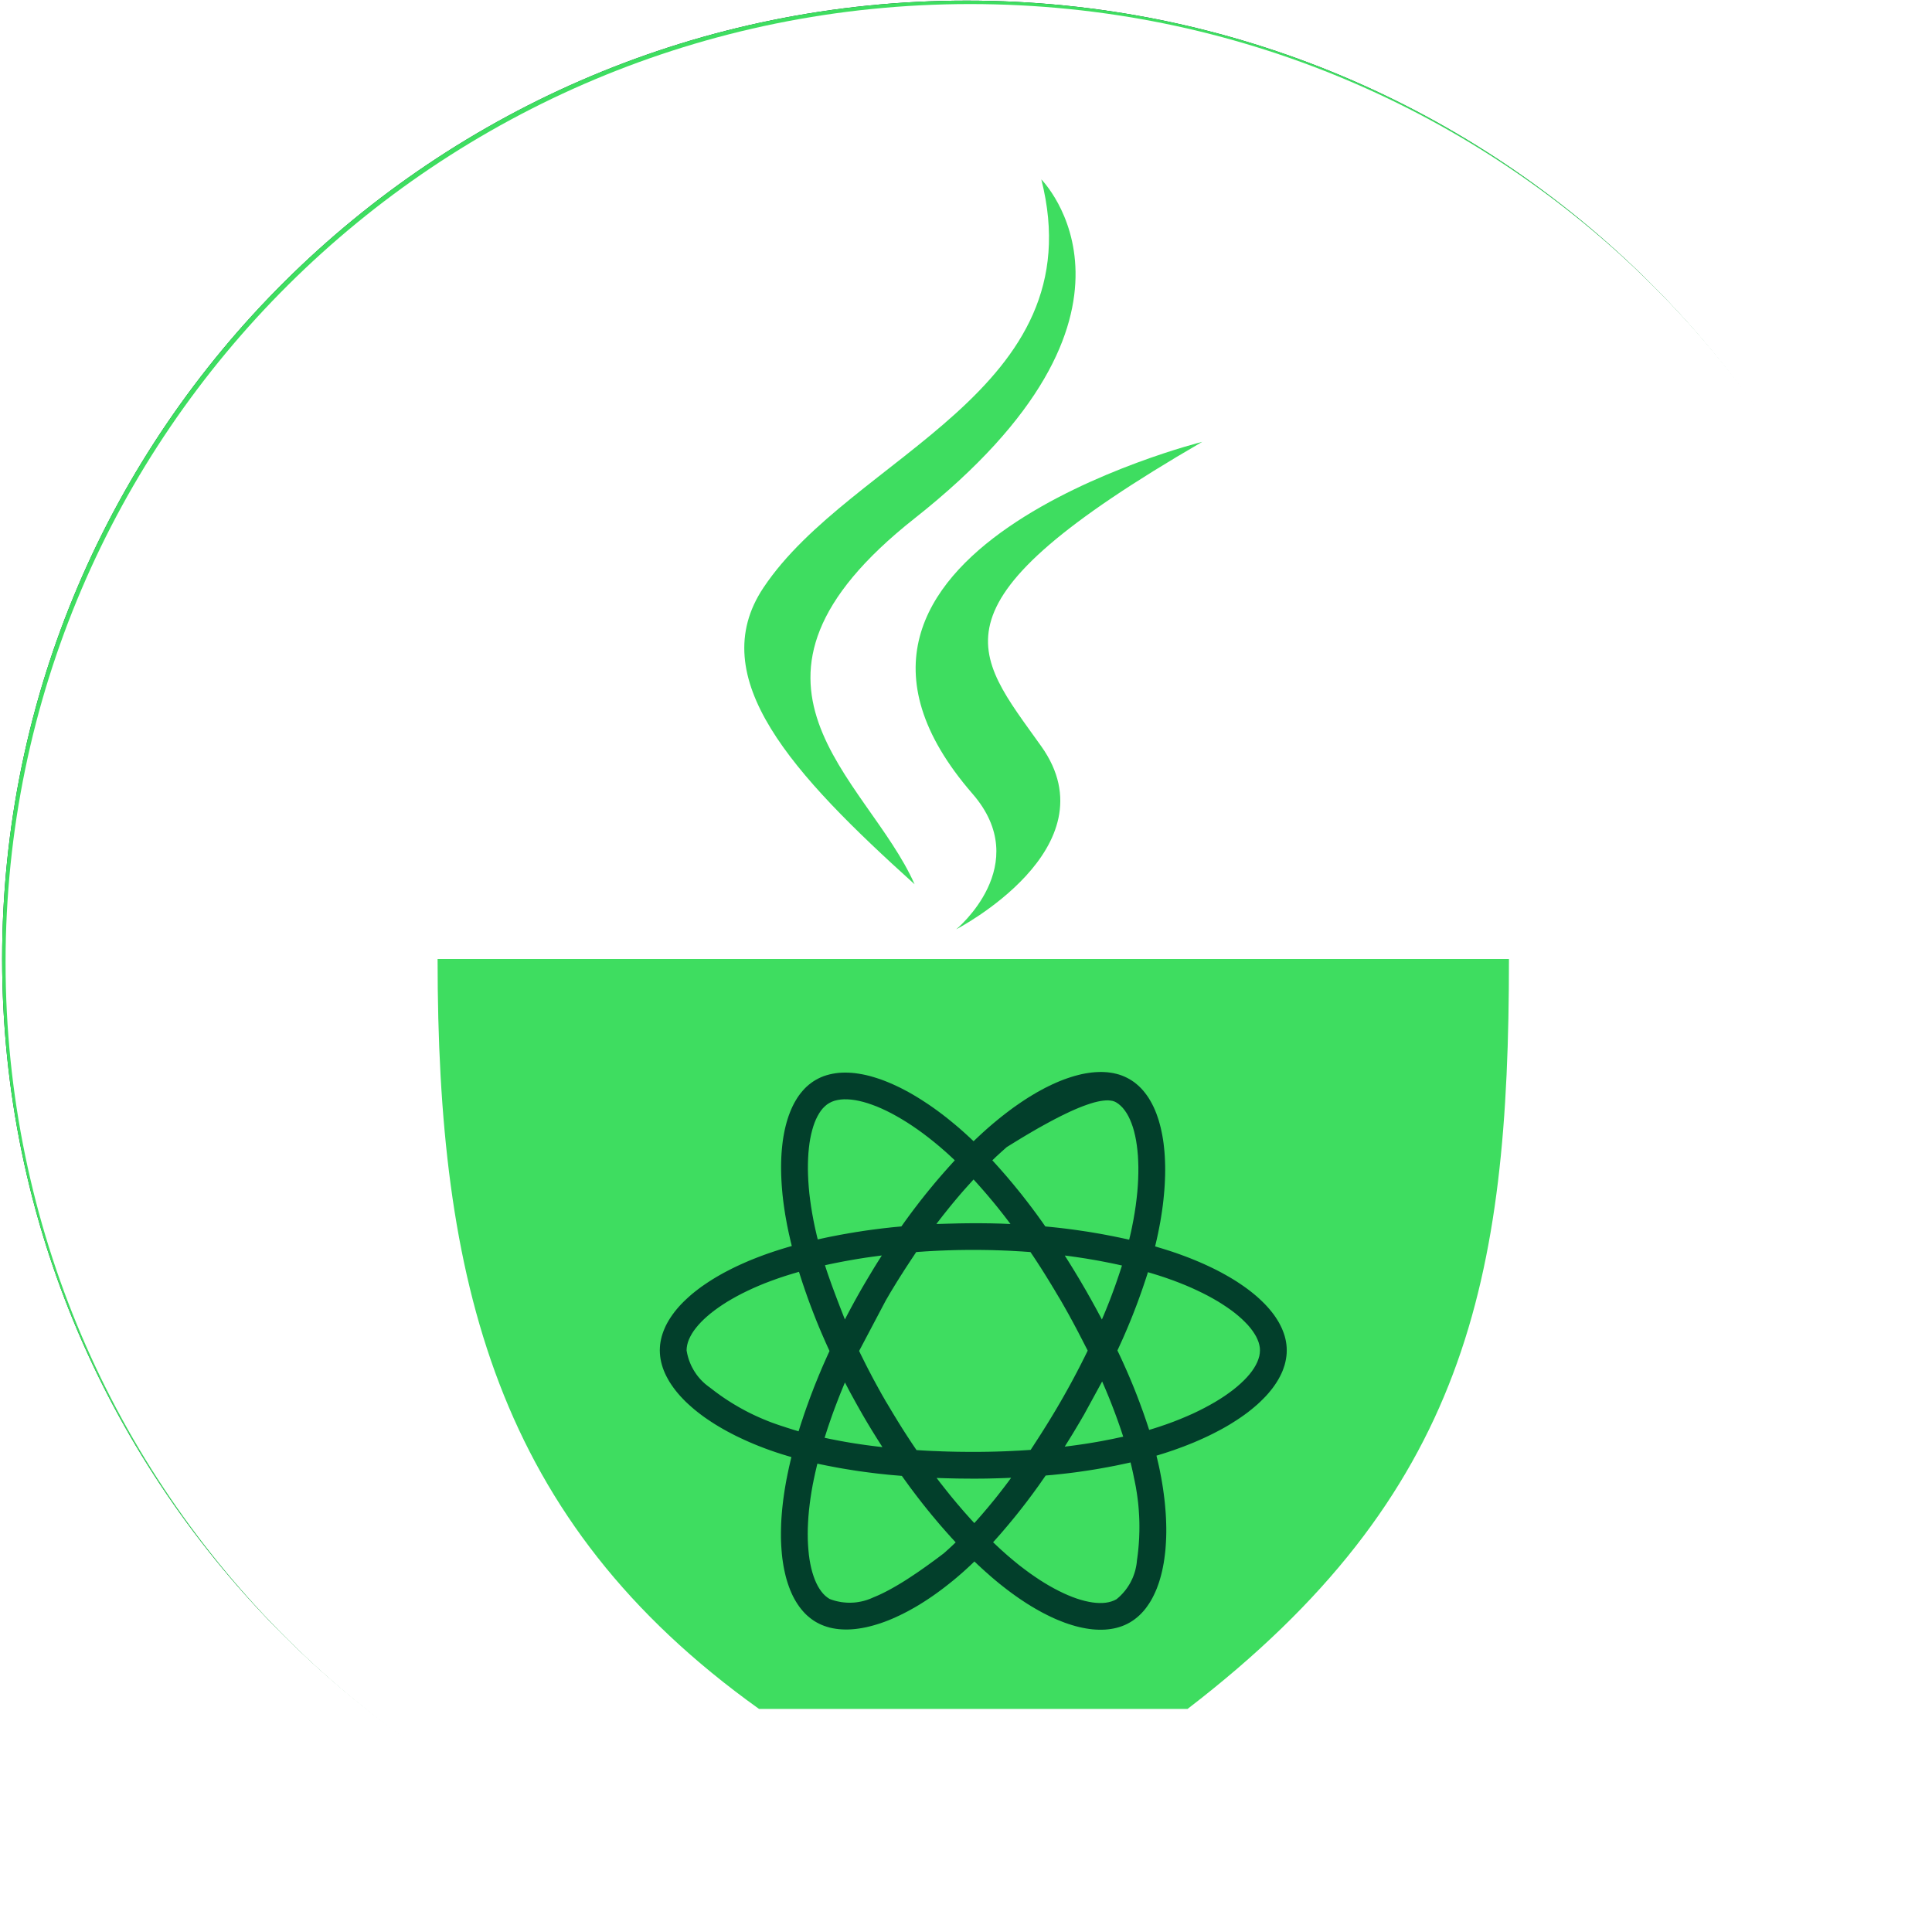 <?xml version="1.0" encoding="UTF-8" standalone="no"?>
<!DOCTYPE svg PUBLIC "-//W3C//DTD SVG 1.1//EN" "http://www.w3.org/Graphics/SVG/1.1/DTD/svg11.dtd">
<svg version="1.1" xmlns="http://www.w3.org/2000/svg" xmlns:xlink="http://www.w3.org/1999/xlink" preserveAspectRatio="xMidYMid meet" viewBox="0 0 562 558" width="562" height="558"><defs><path d="M561.79 278.97C561.79 432.84 436.06 557.76 281.2 557.76C126.34 557.76 0.62 432.84 0.62 278.97C0.62 125.1 126.34 0.18 281.2 0.18C436.06 0.18 561.79 125.1 561.79 278.97Z" id="a6L9otU7E"></path><radialGradient id="gradientaphEQxeN5" gradientUnits="userSpaceOnUse" cx="281.2" cy="0.18" r="557.58"><stop style="stop-color: #023F2B;stop-opacity: 1" offset="0%"></stop><stop style="stop-color: #023F2B;stop-opacity: 1" offset="100%"></stop></radialGradient><clipPath id="clipi2tzkt6clq"><use xlink:href="#a6L9otU7E" opacity="1"></use></clipPath><path d="M438.94 278.97C438.94 372.47 426.63 434.8 345.45 497.13C332.98 497.13 233.25 497.13 220.79 497.13C144.08 442.3 127.29 372.47 127.29 278.97C189.62 278.97 407.78 278.97 438.94 278.97Z" id="b1YkH9MFyo"></path><path d="M282.89 230.91C300.92 251.66 278.15 270.34 278.15 270.34C278.15 270.34 323.93 246.71 302.91 217.12C283.27 189.52 268.21 175.81 349.73 128.53C349.73 128.53 221.77 160.49 282.89 230.91" id="b285cg6qHC"></path><path d="M302.91 52.19C302.91 52.19 341.74 91.04 266.07 150.78C205.39 198.7 252.23 226.02 266.05 257.24C230.62 225.28 204.63 197.15 222.07 170.97C247.67 132.53 318.58 113.9 302.91 52.19" id="m1bk0dX87y"></path><path d="M322.14 311.93L323.01 312.04L323.86 312.18L324.69 312.37L325.5 312.59L326.29 312.86L327.06 313.17L327.8 313.52L328.53 313.91L329.26 314.36L329.97 314.85L330.64 315.39L331.3 315.97L331.92 316.58L332.52 317.24L333.09 317.94L333.64 318.68L334.16 319.45L334.65 320.27L335.12 321.12L335.56 322L335.97 322.92L336.36 323.88L336.71 324.87L337.05 325.89L337.35 326.95L337.63 328.03L337.88 329.15L338.11 330.3L338.31 331.48L338.48 332.68L338.62 333.92L338.74 335.18L338.83 336.47L338.89 337.79L338.93 339.13L338.94 340.5L338.92 341.89L338.87 343.3L338.8 344.74L338.7 346.2L338.57 347.68L338.42 349.18L338.24 350.7L338.03 352.24L337.79 353.8L337.53 355.38L337.23 356.97L336.91 358.58L336.91 358.61L336.9 358.65L336.89 358.69L336.88 358.73L336.87 358.78L336.86 358.84L336.84 358.9L336.83 358.96L336.8 359.09L336.79 359.17L336.77 359.24L336.75 359.32L336.73 359.41L336.72 359.5L336.7 359.59L336.68 359.68L336.65 359.78L336.63 359.88L336.61 359.98L336.59 360.09L336.56 360.2L336.54 360.31L336.51 360.43L336.49 360.55L336.46 360.67L336.43 360.79L336.4 360.91L336.37 361.04L336.34 361.17L336.31 361.31L336.28 361.44L336.25 361.58L336.22 361.71L336.18 361.86L336.15 362L336.11 362.14L336.08 362.29L336.04 362.43L336.01 362.58L336.05 362.6L336.11 362.61L336.17 362.63L336.23 362.65L336.31 362.67L336.39 362.7L336.47 362.72L336.56 362.75L336.76 362.81L336.87 362.84L336.98 362.88L337.1 362.91L337.23 362.95L337.35 362.99L337.49 363.03L337.63 363.07L337.77 363.11L337.92 363.16L338.07 363.2L338.23 363.25L338.39 363.3L338.55 363.35L338.72 363.4L338.89 363.46L339.07 363.51L339.25 363.57L339.44 363.63L339.62 363.69L339.81 363.75L340.01 363.81L340.21 363.87L340.4 363.94L340.61 364.01L340.81 364.07L341.02 364.14L341.23 364.21L341.44 364.29L341.66 364.36L341.88 364.43L343.34 364.95L344.78 365.48L346.19 366.02L347.57 366.58L348.93 367.15L350.25 367.73L351.55 368.33L352.81 368.93L354.05 369.55L355.25 370.18L356.43 370.83L357.57 371.48L358.68 372.14L359.75 372.81L360.79 373.5L361.8 374.19L362.77 374.89L363.71 375.6L364.61 376.32L365.48 377.05L366.3 377.78L367.09 378.53L367.85 379.28L368.56 380.03L369.24 380.8L369.87 381.57L370.47 382.34L371.02 383.12L371.53 383.91L372.01 384.7L372.43 385.5L372.82 386.3L373.16 387.1L373.46 387.91L373.72 388.72L373.93 389.54L374.09 390.35L374.21 391.17L374.28 391.99L374.3 392.82L374.28 393.68L374.2 394.53L374.07 395.39L373.9 396.24L373.68 397.09L373.4 397.94L373.09 398.79L372.72 399.63L372.31 400.46L371.85 401.3L371.35 402.12L370.8 402.95L370.21 403.77L369.57 404.58L368.9 405.38L368.18 406.18L367.41 406.97L366.61 407.76L365.77 408.54L364.89 409.3L363.97 410.06L363.01 410.82L362.01 411.56L360.97 412.29L359.9 413.01L358.79 413.72L357.65 414.43L356.47 415.12L355.25 415.8L354 416.46L352.72 417.12L351.41 417.76L350.06 418.39L348.69 419L347.28 419.61L345.84 420.19L344.37 420.77L342.87 421.32L341.35 421.87L339.79 422.39L339.77 422.4L339.73 422.41L339.7 422.42L339.66 422.44L339.62 422.45L339.58 422.46L339.53 422.48L339.48 422.5L339.42 422.51L339.3 422.55L339.24 422.57L339.17 422.6L339.1 422.62L339.03 422.64L338.95 422.67L338.87 422.69L338.79 422.72L338.71 422.74L338.62 422.77L338.53 422.8L338.44 422.83L338.34 422.86L338.25 422.89L338.15 422.92L338.04 422.95L337.94 422.99L337.83 423.02L337.72 423.05L337.61 423.09L337.5 423.12L337.39 423.16L337.27 423.19L337.15 423.23L337.03 423.27L336.91 423.3L336.78 423.34L336.66 423.38L336.53 423.42L336.4 423.45L336.41 423.49L336.42 423.54L336.43 423.59L336.45 423.64L336.46 423.71L336.48 423.77L336.49 423.84L336.51 423.92L336.55 424.09L336.57 424.18L336.6 424.27L336.62 424.37L336.65 424.47L336.67 424.58L336.7 424.69L336.72 424.81L336.75 424.93L336.78 425.05L336.81 425.18L336.84 425.31L336.87 425.44L336.91 425.58L336.94 425.72L336.97 425.87L337 426.01L337.04 426.16L337.07 426.31L337.11 426.47L337.14 426.63L337.18 426.79L337.21 426.95L337.25 427.12L337.28 427.28L337.32 427.45L337.35 427.62L337.39 427.8L337.42 427.97L337.46 428.15L337.49 428.33L337.79 429.89L338.06 431.43L338.3 432.95L338.51 434.46L338.7 435.96L338.86 437.43L338.99 438.89L339.1 440.33L339.18 441.75L339.23 443.15L339.26 444.52L339.26 445.88L339.23 447.21L339.17 448.52L339.09 449.81L338.99 451.07L338.85 452.3L338.69 453.51L338.51 454.69L338.29 455.85L338.06 456.97L337.79 458.07L337.5 459.13L337.19 460.17L336.84 461.17L336.48 462.15L336.08 463.08L335.66 463.99L335.22 464.86L334.75 465.7L334.25 466.5L333.73 467.26L333.19 467.99L332.62 468.68L332.02 469.33L331.4 469.94L330.75 470.51L330.08 471.04L329.38 471.53L328.66 471.98L327.94 472.37L327.2 472.72L326.43 473.03L325.65 473.3L324.85 473.53L324.02 473.72L323.18 473.87L322.32 473.98L321.45 474.06L320.55 474.09L319.64 474.09L318.71 474.05L317.77 473.98L316.81 473.86L315.84 473.71L314.86 473.52L313.86 473.3L312.84 473.04L311.82 472.74L310.78 472.41L309.74 472.05L308.68 471.64L307.61 471.21L306.53 470.74L305.44 470.23L304.35 469.69L303.24 469.12L302.13 468.51L301.01 467.87L299.88 467.2L298.75 466.5L297.62 465.76L296.47 464.99L295.33 464.19L294.18 463.36L293.02 462.49L291.87 461.6L290.71 460.68L289.55 459.72L288.38 458.73L288.34 458.7L288.3 458.66L288.25 458.61L288.19 458.56L288.13 458.51L288.06 458.45L287.99 458.38L287.91 458.32L287.83 458.24L287.74 458.17L287.65 458.09L287.56 458L287.45 457.91L287.35 457.82L287.24 457.72L287.13 457.62L287.01 457.52L286.89 457.41L286.76 457.3L286.63 457.19L286.5 457.07L286.37 456.95L286.23 456.82L286.08 456.69L285.94 456.56L285.79 456.42L285.64 456.29L285.48 456.15L285.33 456L285.17 455.85L285.01 455.7L284.84 455.55L284.67 455.4L284.51 455.24L284.33 455.08L284.16 454.91L283.99 454.75L283.81 454.58L283.63 454.41L283.45 454.24L283.42 454.27L283.39 454.3L283.35 454.33L283.31 454.38L283.26 454.42L283.21 454.47L283.15 454.52L283.09 454.58L282.97 454.7L282.9 454.77L282.82 454.84L282.75 454.91L282.67 454.98L282.58 455.06L282.5 455.15L282.41 455.23L282.31 455.32L282.22 455.41L282.12 455.5L282.02 455.6L281.91 455.69L281.81 455.79L281.7 455.89L281.59 456L281.47 456.1L281.35 456.21L281.24 456.32L281.11 456.43L280.99 456.55L280.86 456.66L280.74 456.78L280.61 456.89L280.47 457.01L280.34 457.13L280.21 457.25L280.07 457.37L279.93 457.5L279.79 457.62L279.65 457.74L278.45 458.78L277.25 459.78L276.04 460.75L274.84 461.69L273.64 462.6L272.44 463.48L271.25 464.32L270.05 465.13L268.86 465.91L267.68 466.65L266.5 467.36L265.32 468.03L264.15 468.68L262.99 469.28L261.84 469.85L260.69 470.39L259.56 470.89L258.43 471.36L257.31 471.79L256.21 472.18L255.11 472.53L254.03 472.85L252.96 473.13L251.91 473.38L250.87 473.58L249.84 473.75L248.83 473.88L247.84 473.97L246.86 474.02L245.9 474.03L244.96 474L244.04 473.93L243.14 473.82L242.25 473.67L241.39 473.48L240.55 473.24L239.74 472.97L238.94 472.65L238.17 472.29L237.42 471.89L236.72 471.46L236.05 470.99L235.4 470.48L234.77 469.94L234.17 469.36L233.6 468.74L233.05 468.09L232.52 467.4L232.02 466.68L231.54 465.92L231.08 465.13L230.65 464.31L230.25 463.45L229.87 462.57L229.52 461.65L229.19 460.7L228.88 459.72L228.6 458.72L228.35 457.68L228.12 456.62L227.91 455.53L227.73 454.41L227.57 453.27L227.44 452.1L227.34 450.9L227.26 449.68L227.2 448.44L227.17 447.17L227.17 445.88L227.19 444.57L227.23 443.24L227.3 441.89L227.4 440.51L227.52 439.12L227.67 437.71L227.84 436.28L228.04 434.83L228.26 433.36L228.51 431.88L228.78 430.38L228.79 430.33L228.8 430.27L228.82 430.2L228.83 430.13L228.85 430.05L228.87 429.96L228.89 429.87L228.91 429.76L228.93 429.66L228.95 429.54L228.97 429.42L229 429.3L229.03 429.17L229.05 429.03L229.08 428.89L229.11 428.74L229.14 428.59L229.18 428.43L229.21 428.26L229.25 428.09L229.28 427.92L229.32 427.74L229.36 427.56L229.4 427.37L229.44 427.18L229.48 426.98L229.53 426.78L229.57 426.58L229.62 426.37L229.67 426.16L229.72 425.95L229.77 425.73L229.82 425.51L229.87 425.28L229.92 425.05L229.98 424.82L230.04 424.59L230.09 424.35L230.15 424.11L230.21 423.87L230.17 423.86L230.13 423.84L230.08 423.83L230.02 423.81L229.96 423.79L229.89 423.77L229.82 423.75L229.74 423.73L229.66 423.71L229.58 423.68L229.49 423.65L229.39 423.63L229.29 423.6L229.19 423.57L229.08 423.53L228.97 423.5L228.85 423.47L228.73 423.43L228.61 423.39L228.48 423.35L228.35 423.31L228.21 423.27L228.07 423.23L227.93 423.19L227.79 423.14L227.64 423.1L227.49 423.05L227.33 423L227.17 422.95L227.01 422.9L226.85 422.85L226.69 422.79L226.52 422.74L226.35 422.68L226.17 422.63L226 422.57L225.82 422.51L225.64 422.45L225.46 422.39L225.28 422.33L223.79 421.81L222.32 421.27L220.87 420.71L219.46 420.14L218.07 419.55L216.72 418.95L215.39 418.33L214.09 417.71L212.82 417.06L211.59 416.41L210.38 415.74L209.21 415.06L208.07 414.37L206.96 413.66L205.89 412.95L204.85 412.23L203.85 411.49L202.89 410.75L201.96 410L201.07 409.23L200.21 408.46L199.39 407.69L198.62 406.9L197.88 406.11L197.18 405.31L196.52 404.5L195.91 403.69L195.34 402.88L194.8 402.06L194.32 401.23L193.87 400.4L193.47 399.57L193.11 398.73L192.8 397.89L192.54 397.05L192.32 396.2L192.15 395.36L192.03 394.51L191.96 393.66L191.93 392.82L191.96 392L192.02 391.18L192.14 390.36L192.3 389.55L192.5 388.74L192.75 387.93L193.04 387.13L193.37 386.33L193.74 385.53L194.16 384.74L194.62 383.95L195.12 383.17L195.66 382.39L196.23 381.62L196.85 380.85L197.51 380.09L198.2 379.34L198.94 378.59L199.71 377.86L200.51 377.13L201.35 376.4L202.23 375.69L203.15 374.98L204.09 374.28L205.08 373.6L206.09 372.92L207.14 372.25L208.22 371.59L209.34 370.94L210.48 370.3L211.66 369.68L212.87 369.06L214.1 368.46L215.37 367.87L216.67 367.29L217.99 366.72L219.35 366.17L220.73 365.63L222.14 365.1L223.57 364.59L223.73 364.54L223.9 364.48L224.06 364.42L224.22 364.37L224.39 364.31L224.55 364.26L224.71 364.2L224.88 364.15L225.04 364.09L225.21 364.04L225.37 363.98L225.54 363.93L225.71 363.87L225.87 363.82L226.04 363.77L226.21 363.71L226.37 363.66L226.54 363.6L226.71 363.55L226.88 363.5L227.05 363.44L227.22 363.39L227.39 363.34L227.56 363.29L227.73 363.23L227.9 363.18L228.07 363.13L228.24 363.08L228.41 363.03L228.58 362.98L228.76 362.92L228.93 362.87L229.1 362.82L229.28 362.77L229.45 362.72L229.62 362.67L229.8 362.62L229.97 362.57L230.15 362.52L230.32 362.47L230.31 362.42L230.3 362.37L230.28 362.3L230.27 362.24L230.25 362.16L230.23 362.08L230.21 361.99L230.19 361.9L230.16 361.8L230.14 361.7L230.11 361.59L230.08 361.47L230.05 361.35L230.02 361.23L229.99 361.09L229.96 360.96L229.93 360.82L229.89 360.67L229.86 360.52L229.82 360.36L229.78 360.2L229.75 360.04L229.71 359.87L229.67 359.69L229.63 359.52L229.59 359.33L229.54 359.15L229.5 358.96L229.46 358.77L229.42 358.57L229.37 358.37L229.33 358.17L229.29 357.96L229.24 357.75L229.2 357.54L229.15 357.32L229.11 357.1L229.06 356.88L229.02 356.66L228.97 356.43L228.69 354.9L228.42 353.39L228.19 351.9L227.98 350.43L227.79 348.97L227.63 347.53L227.5 346.11L227.39 344.71L227.31 343.33L227.25 341.97L227.22 340.63L227.21 339.32L227.23 338.03L227.27 336.76L227.34 335.52L227.44 334.3L227.56 333.11L227.7 331.94L227.87 330.8L228.07 329.68L228.29 328.6L228.54 327.54L228.81 326.52L229.11 325.52L229.43 324.55L229.78 323.62L230.15 322.71L230.55 321.84L230.97 321L231.42 320.2L231.89 319.43L232.39 318.69L232.92 317.99L233.47 317.33L234.04 316.7L234.64 316.11L235.27 315.56L235.92 315.05L236.59 314.58L237.29 314.15L238.05 313.74L238.83 313.37L239.63 313.05L240.46 312.78L241.31 312.55L242.18 312.36L243.07 312.21L243.98 312.1L244.91 312.04L245.86 312.02L246.83 312.04L247.81 312.1L248.82 312.2L249.84 312.35L250.88 312.53L251.93 312.75L252.99 313.01L254.08 313.32L255.17 313.66L256.28 314.03L257.4 314.45L258.53 314.91L259.67 315.4L260.82 315.93L261.99 316.49L263.16 317.1L264.34 317.73L265.53 318.41L266.72 319.12L267.93 319.87L269.13 320.65L270.35 321.46L271.57 322.31L272.79 323.19L274.02 324.11L275.25 325.06L276.48 326.05L277.71 327.06L278.95 328.11L280.18 329.19L280.2 329.21L280.23 329.24L280.26 329.27L280.3 329.3L280.34 329.33L280.38 329.37L280.42 329.41L280.47 329.45L280.57 329.55L280.63 329.6L280.69 329.65L280.75 329.7L280.81 329.76L280.88 329.82L280.95 329.89L281.02 329.95L281.09 330.02L281.17 330.09L281.25 330.16L281.33 330.23L281.41 330.31L281.5 330.39L281.58 330.47L281.67 330.55L281.76 330.63L281.86 330.72L281.95 330.81L282.05 330.89L282.15 330.99L282.25 331.08L282.35 331.17L282.45 331.27L282.55 331.37L282.66 331.47L282.76 331.57L282.87 331.67L282.98 331.77L283.09 331.88L283.2 331.98L283.24 331.95L283.28 331.91L283.33 331.87L283.38 331.82L283.43 331.77L283.49 331.71L283.56 331.65L283.63 331.58L283.7 331.51L283.78 331.44L283.86 331.36L283.94 331.28L284.03 331.2L284.13 331.11L284.23 331.02L284.33 330.92L284.43 330.82L284.54 330.72L284.66 330.61L284.77 330.5L284.89 330.39L285.02 330.28L285.14 330.16L285.27 330.04L285.41 329.92L285.54 329.79L285.68 329.66L285.82 329.53L285.97 329.4L286.12 329.26L286.27 329.13L286.42 328.99L286.58 328.85L286.74 328.7L286.9 328.56L287.06 328.41L287.23 328.27L287.4 328.12L287.57 327.97L287.74 327.82L288.92 326.81L290.1 325.83L291.27 324.88L292.45 323.96L293.62 323.07L294.78 322.21L295.95 321.39L297.11 320.59L298.26 319.83L299.41 319.1L300.55 318.41L301.68 317.74L302.81 317.12L303.93 316.52L305.05 315.96L306.15 315.43L307.24 314.94L308.33 314.48L309.4 314.06L310.46 313.68L311.51 313.33L312.55 313.01L313.58 312.74L314.59 312.49L315.59 312.29L316.57 312.13L317.54 312L318.49 311.91L319.43 311.86L320.35 311.84L321.26 311.87L322.14 311.93ZM326.99 425.84L326.04 426.04L325.1 426.24L324.16 426.43L323.21 426.61L322.27 426.79L321.32 426.96L320.38 427.13L319.43 427.3L318.48 427.46L317.53 427.61L316.58 427.76L315.63 427.9L314.68 428.04L313.73 428.18L312.77 428.31L311.82 428.43L310.86 428.55L309.91 428.66L308.95 428.77L308 428.87L307.04 428.97L306.08 429.07L305.12 429.15L304.17 429.24L303.63 430.02L303.08 430.8L302.54 431.58L301.99 432.36L301.43 433.13L300.87 433.9L300.31 434.67L299.74 435.43L299.17 436.19L298.6 436.95L298.02 437.7L297.44 438.45L296.85 439.2L296.26 439.95L295.67 440.69L295.07 441.43L294.47 442.16L293.86 442.9L293.25 443.63L292.64 444.35L292.02 445.08L291.4 445.8L290.78 446.52L290.15 447.23L289.52 447.94L288.88 448.65L288.94 448.7L289.01 448.77L289.09 448.85L289.19 448.94L289.29 449.03L289.41 449.14L289.53 449.26L289.67 449.39L289.82 449.53L289.97 449.68L290.14 449.83L290.31 449.99L290.49 450.16L290.68 450.34L290.88 450.52L291.08 450.71L291.29 450.9L291.51 451.1L291.74 451.3L291.97 451.51L292.21 451.72L292.45 451.94L292.7 452.16L292.95 452.38L293.2 452.6L293.47 452.83L294.99 454.11L296.5 455.34L298.01 456.49L299.49 457.59L300.97 458.62L302.42 459.59L303.85 460.49L305.26 461.33L306.65 462.1L308.01 462.81L309.35 463.46L310.65 464.04L311.93 464.56L313.17 465.01L314.37 465.39L315.54 465.71L316.67 465.96L317.76 466.15L318.8 466.27L319.8 466.32L320.76 466.31L321.66 466.23L322.52 466.08L323.32 465.86L324.07 465.58L324.76 465.23L325.15 464.91L325.54 464.57L325.91 464.22L326.26 463.86L326.61 463.49L326.94 463.11L327.27 462.72L327.57 462.32L327.87 461.91L328.15 461.49L328.42 461.07L328.68 460.63L328.92 460.19L329.14 459.74L329.36 459.29L329.56 458.83L329.74 458.36L329.91 457.88L330.07 457.4L330.21 456.92L330.33 456.43L330.44 455.93L330.54 455.43L330.62 454.93L330.68 454.42L330.73 453.91L330.86 452.99L330.98 452.06L331.08 451.13L331.17 450.21L331.25 449.28L331.31 448.35L331.37 447.42L331.4 446.49L331.43 445.56L331.44 444.63L331.44 443.7L331.43 442.77L331.4 441.84L331.36 440.91L331.3 439.98L331.24 439.05L331.16 438.12L331.07 437.2L330.96 436.27L330.84 435.35L330.71 434.43L330.56 433.51L330.41 432.59L330.23 431.67L330.05 430.76L329.85 429.84L329.82 429.68L329.79 429.51L329.75 429.34L329.72 429.18L329.68 429.01L329.65 428.84L329.61 428.67L329.58 428.5L329.54 428.34L329.5 428.17L329.47 428L329.43 427.83L329.39 427.66L329.35 427.49L329.31 427.32L329.28 427.15L329.24 426.98L329.2 426.81L329.16 426.64L329.12 426.47L329.08 426.29L329.03 426.12L328.99 425.95L328.95 425.78L328.91 425.6L328.87 425.43L327.93 425.64L326.99 425.84ZM237.73 425.95L237.7 426.06L237.67 426.18L237.64 426.32L237.6 426.47L237.56 426.64L237.52 426.82L237.48 427.01L237.43 427.21L237.38 427.43L237.32 427.65L237.27 427.89L237.21 428.14L237.15 428.4L237.09 428.67L237.03 428.95L236.97 429.24L236.9 429.54L236.84 429.84L236.77 430.16L236.7 430.48L236.64 430.81L236.57 431.14L236.5 431.49L236.43 431.83L236.08 433.8L235.78 435.72L235.53 437.6L235.32 439.43L235.16 441.22L235.05 442.97L234.98 444.66L234.96 446.3L234.98 447.89L235.05 449.43L235.16 450.9L235.3 452.32L235.49 453.69L235.72 454.98L235.99 456.22L236.3 457.39L236.65 458.5L237.03 459.53L237.45 460.5L237.9 461.39L238.39 462.21L238.91 462.95L239.46 463.62L240.05 464.21L240.67 464.71L241.32 465.14L241.8 465.32L242.28 465.48L242.77 465.63L243.26 465.76L243.75 465.87L244.25 465.97L244.75 466.06L245.25 466.12L245.75 466.17L246.25 466.21L246.76 466.23L247.26 466.24L247.76 466.22L248.26 466.2L248.76 466.16L249.26 466.1L249.76 466.02L250.26 465.93L250.75 465.83L251.24 465.71L251.73 465.57L252.21 465.42L252.69 465.25L253.17 465.07L253.64 464.87L254.11 464.66L254.11 464.66L254.69 464.42L255.3 464.16L255.92 463.88L256.55 463.58L257.2 463.26L257.87 462.92L258.55 462.56L259.25 462.18L259.96 461.78L260.69 461.36L261.44 460.92L262.2 460.46L262.98 459.98L263.77 459.48L264.58 458.95L265.4 458.41L266.24 457.85L267.1 457.27L267.97 456.66L268.86 456.04L269.76 455.4L270.68 454.73L271.62 454.05L272.57 453.35L273.54 452.62L274.52 451.88L274.66 451.76L274.79 451.64L274.93 451.52L275.07 451.4L275.2 451.28L275.34 451.15L275.47 451.03L275.61 450.91L275.74 450.79L275.88 450.67L276.01 450.55L276.14 450.42L276.28 450.3L276.41 450.18L276.55 450.05L276.68 449.93L276.81 449.81L276.94 449.68L277.08 449.56L277.21 449.43L277.34 449.31L277.47 449.18L277.6 449.06L277.73 448.93L277.87 448.8L278 448.68L277.35 447.97L276.7 447.27L276.06 446.55L275.42 445.84L274.79 445.12L274.16 444.4L273.53 443.68L272.91 442.95L272.29 442.22L271.68 441.48L271.06 440.75L270.46 440.01L269.85 439.27L269.25 438.52L268.65 437.77L268.06 437.02L267.47 436.26L266.89 435.51L266.31 434.75L265.73 433.98L265.15 433.21L264.58 432.45L264.02 431.67L263.46 430.9L262.9 430.12L262.34 429.34L261.39 429.26L260.44 429.18L259.48 429.1L258.53 429.01L257.58 428.91L256.63 428.81L255.68 428.71L254.73 428.6L253.78 428.48L252.83 428.36L251.89 428.24L250.94 428.11L249.99 427.98L249.05 427.84L248.1 427.69L247.16 427.54L246.22 427.39L245.27 427.23L244.33 427.07L243.39 426.9L242.45 426.72L241.51 426.54L240.57 426.36L239.64 426.17L238.7 425.98L237.77 425.78L237.75 425.86L237.73 425.95ZM293.22 429.93L292.54 429.96L291.74 429.99L290.81 430.02L289.76 430.05L288.61 430.08L287.36 430.11L286.02 430.13L284.61 430.14L283.12 430.15L282.75 430.14L282.22 430.14L281.56 430.13L280.76 430.13L279.85 430.12L278.82 430.11L277.7 430.09L276.49 430.06L275.2 430.03L273.85 429.99L272.45 429.94L273.43 431.23L274.42 432.49L275.41 433.74L276.4 434.98L277.4 436.19L278.4 437.39L279.4 438.56L280.4 439.72L281.41 440.86L282.41 441.98L283.42 443.07L284.45 441.92L285.47 440.76L286.47 439.59L287.47 438.41L288.45 437.22L289.43 436.03L290.39 434.82L291.34 433.6L292.28 432.38L293.21 431.15L294.13 429.9L293.75 429.91L293.22 429.93ZM282.25 363.6L281.82 363.61L281.39 363.61L280.96 363.61L280.53 363.62L280.1 363.62L279.67 363.63L279.24 363.64L278.81 363.64L278.38 363.65L277.95 363.66L277.52 363.67L277.09 363.68L276.66 363.7L276.24 363.71L275.81 363.72L275.38 363.74L274.95 363.75L274.53 363.77L274.1 363.79L273.68 363.8L273.25 363.82L272.83 363.84L272.4 363.86L271.98 363.88L271.56 363.9L271.13 363.93L270.71 363.95L270.29 363.97L269.87 364L269.45 364.02L269.02 364.05L268.6 364.08L268.19 364.11L267.77 364.14L267.35 364.16L266.93 364.2L266.51 364.23L266.44 364.34L266.35 364.47L266.26 364.62L266.15 364.78L266.03 364.96L265.91 365.16L265.77 365.36L265.62 365.58L265.46 365.82L265.3 366.07L265.12 366.33L264.94 366.61L264.75 366.9L264.55 367.2L264.34 367.52L264.13 367.85L263.9 368.19L263.67 368.54L263.44 368.9L263.19 369.28L262.94 369.67L262.69 370.07L262.43 370.48L262.16 370.89L261.89 371.32L261.61 371.76L261.33 372.22L261.04 372.67L260.75 373.14L260.46 373.62L260.16 374.11L259.86 374.61L259.55 375.11L259.24 375.62L258.93 376.14L258.62 376.67L258.31 377.21L257.99 377.75L257.67 378.3L257.67 378.3L249.91 393L250.1 393.39L250.28 393.77L250.47 394.16L250.66 394.54L250.85 394.92L251.04 395.3L251.23 395.69L251.42 396.07L251.61 396.45L251.8 396.83L251.99 397.21L252.19 397.59L252.38 397.97L252.58 398.35L252.77 398.73L252.97 399.11L253.17 399.48L253.37 399.86L253.56 400.24L253.76 400.61L253.96 400.99L254.16 401.37L254.37 401.74L254.57 402.12L254.77 402.49L254.98 402.87L255.18 403.24L255.39 403.61L255.59 403.99L255.8 404.36L256.01 404.73L256.21 405.11L256.42 405.48L256.63 405.85L256.84 406.22L257.06 406.59L257.27 406.96L257.48 407.33L257.69 407.7L257.77 407.82L257.85 407.95L257.94 408.1L258.04 408.27L258.15 408.45L258.27 408.65L258.4 408.87L258.54 409.1L258.68 409.34L258.84 409.6L259 409.87L259.17 410.16L259.35 410.46L259.54 410.77L259.73 411.1L259.94 411.44L260.15 411.79L260.37 412.15L260.6 412.52L260.83 412.9L261.07 413.3L261.32 413.7L261.58 414.12L261.84 414.54L262.12 414.98L262.39 415.42L262.68 415.87L262.97 416.33L263.27 416.8L263.58 417.27L263.89 417.76L264.21 418.24L264.53 418.74L264.86 419.24L265.2 419.75L265.54 420.26L265.89 420.78L266.25 421.31L266.61 421.84L267.02 421.86L267.43 421.89L267.84 421.91L268.25 421.94L268.66 421.96L269.07 421.98L269.49 422.01L269.9 422.03L270.32 422.05L270.73 422.07L271.15 422.09L271.57 422.11L271.99 422.12L272.41 422.14L272.83 422.16L273.25 422.17L273.67 422.19L274.09 422.21L274.52 422.22L274.94 422.23L275.36 422.25L275.79 422.26L276.21 422.27L276.64 422.28L277.07 422.29L277.5 422.3L277.92 422.31L278.35 422.32L278.78 422.32L279.21 422.33L279.65 422.34L280.08 422.34L280.51 422.34L280.94 422.35L281.38 422.35L281.81 422.35L282.25 422.36L282.68 422.36L283.12 422.36L283.56 422.36L283.99 422.36L284.43 422.35L284.87 422.35L285.3 422.35L285.74 422.34L286.17 422.34L286.61 422.33L287.04 422.33L287.48 422.32L287.91 422.31L288.34 422.3L288.78 422.29L289.21 422.28L289.64 422.27L290.07 422.26L290.5 422.24L290.93 422.23L291.36 422.22L291.79 422.2L292.22 422.19L292.65 422.17L293.07 422.15L293.5 422.13L293.92 422.11L294.35 422.1L294.77 422.07L295.2 422.05L295.62 422.03L296.04 422.01L296.47 421.99L296.89 421.96L297.31 421.94L297.73 421.91L298.15 421.88L298.57 421.86L298.98 421.83L299.4 421.8L299.82 421.77L299.89 421.65L299.97 421.52L300.07 421.37L300.17 421.21L300.29 421.03L300.42 420.84L300.55 420.63L300.7 420.41L300.85 420.17L301.01 419.92L301.18 419.65L301.37 419.38L301.55 419.08L301.75 418.78L301.96 418.46L302.17 418.13L302.39 417.79L302.61 417.44L302.85 417.07L303.09 416.69L303.33 416.3L303.59 415.91L303.84 415.49L304.11 415.07L304.38 414.64L304.65 414.2L304.93 413.75L305.21 413.29L305.5 412.82L305.79 412.34L306.09 411.85L306.39 411.35L306.69 410.85L307 410.34L307.31 409.81L307.62 409.29L307.93 408.75L308.25 408.21L308.57 407.66L308.57 407.66L308.78 407.28L309 406.91L309.21 406.54L309.42 406.17L309.63 405.79L309.84 405.42L310.05 405.05L310.26 404.67L310.47 404.3L310.68 403.92L310.88 403.55L311.09 403.17L311.3 402.8L311.5 402.42L311.71 402.04L311.91 401.67L312.11 401.29L312.32 400.91L312.52 400.53L312.72 400.15L312.92 399.77L313.12 399.4L313.32 399.02L313.51 398.64L313.71 398.26L313.91 397.88L314.11 397.49L314.3 397.11L314.5 396.73L314.69 396.35L314.88 395.97L315.07 395.58L315.27 395.2L315.46 394.82L315.65 394.43L315.84 394.05L316.03 393.66L316.22 393.28L316.4 392.89L316.34 392.77L316.27 392.63L316.18 392.48L316.1 392.3L316 392.11L315.89 391.91L315.78 391.69L315.66 391.45L315.53 391.2L315.39 390.93L315.25 390.65L315.1 390.36L314.94 390.05L314.78 389.72L314.6 389.39L314.42 389.04L314.24 388.68L314.04 388.31L313.84 387.92L313.64 387.52L313.42 387.12L313.2 386.7L312.98 386.27L312.74 385.83L312.5 385.38L312.26 384.92L312.01 384.46L311.75 383.98L311.48 383.5L311.22 383L310.94 382.5L310.66 381.99L310.37 381.48L310.08 380.96L309.78 380.43L309.48 379.9L309.17 379.36L308.86 378.81L308.54 378.26L308.47 378.14L308.39 378.01L308.3 377.86L308.2 377.69L308.09 377.51L307.97 377.32L307.84 377.1L307.71 376.87L307.56 376.63L307.41 376.38L307.25 376.11L307.08 375.82L306.9 375.52L306.72 375.21L306.53 374.89L306.32 374.56L306.11 374.21L305.9 373.85L305.67 373.48L305.44 373.1L305.2 372.71L304.96 372.31L304.7 371.9L304.44 371.47L304.17 371.04L303.9 370.6L303.62 370.16L303.33 369.7L303.04 369.24L302.74 368.76L302.43 368.29L302.11 367.8L301.8 367.31L301.47 366.81L301.14 366.3L300.8 365.79L300.46 365.28L300.11 364.76L299.75 364.23L299.34 364.2L298.92 364.17L298.5 364.14L298.08 364.11L297.66 364.08L297.24 364.05L296.82 364.03L296.4 364L295.98 363.98L295.56 363.95L295.13 363.93L294.71 363.91L294.29 363.88L293.86 363.86L293.44 363.84L293.01 363.82L292.59 363.8L292.16 363.79L291.73 363.77L291.31 363.75L290.88 363.74L290.45 363.72L290.02 363.71L289.59 363.7L289.17 363.68L288.74 363.67L288.31 363.66L287.88 363.65L287.45 363.64L287.01 363.64L286.58 363.63L286.15 363.62L285.72 363.62L285.29 363.61L284.85 363.61L284.42 363.61L283.99 363.6L283.55 363.6L283.12 363.6L282.69 363.6L282.25 363.6ZM244.55 405.15L243.96 406.64L243.39 408.12L242.83 409.59L242.29 411.06L241.77 412.52L241.27 413.97L240.78 415.41L240.32 416.84L239.87 418.26L241.38 418.58L242.9 418.88L244.42 419.17L245.95 419.45L247.47 419.71L249 419.95L250.53 420.18L252.07 420.4L253.6 420.6L255.14 420.79L256.68 420.97L256.48 420.64L256.19 420.19L255.83 419.62L255.4 418.94L254.9 418.15L254.35 417.26L253.74 416.28L253.09 415.21L252.41 414.08L251.69 412.87L250.95 411.6L250.77 411.28L250.51 410.82L250.18 410.25L249.79 409.55L249.34 408.76L248.84 407.86L248.3 406.87L247.71 405.8L247.09 404.66L246.45 403.44L245.78 402.16L245.16 403.66L244.55 405.15ZM314.82 412.4L314.33 413.25L313.83 414.1L313.32 414.95L312.82 415.79L312.31 416.64L311.8 417.48L311.28 418.32L310.76 419.16L310.24 419.99L309.72 420.83L311.27 420.64L312.83 420.43L314.39 420.21L315.94 419.98L317.49 419.73L319.03 419.47L320.58 419.19L322.12 418.89L323.66 418.59L325.2 418.26L326.73 417.93L326.24 416.44L325.74 414.96L325.22 413.49L324.69 412.02L324.15 410.56L323.59 409.1L323.02 407.64L322.44 406.2L321.84 404.75L321.23 403.32L320.6 401.88L315.32 411.55L314.82 412.4ZM232.24 370.03L232.12 370.06L231.99 370.1L231.85 370.14L231.69 370.19L231.52 370.24L231.33 370.3L231.13 370.35L230.92 370.42L230.69 370.48L230.45 370.56L230.21 370.63L229.95 370.71L229.68 370.79L229.39 370.88L229.1 370.97L228.81 371.06L228.5 371.16L228.18 371.26L227.86 371.37L227.53 371.48L227.19 371.59L226.84 371.71L226.49 371.83L226.14 371.95L224.26 372.63L222.44 373.32L220.69 374.04L219 374.78L217.37 375.54L215.8 376.31L214.3 377.1L212.87 377.9L211.5 378.71L210.2 379.54L208.98 380.37L207.82 381.21L206.74 382.05L205.73 382.9L204.79 383.75L203.93 384.6L203.15 385.45L202.44 386.3L201.81 387.14L201.26 387.98L200.8 388.82L200.41 389.64L200.11 390.45L199.9 391.25L199.77 392.04L199.72 392.82L199.81 393.32L199.91 393.82L200.03 394.32L200.16 394.81L200.31 395.3L200.47 395.78L200.65 396.25L200.84 396.72L201.04 397.18L201.26 397.63L201.5 398.07L201.74 398.51L202 398.94L202.28 399.36L202.56 399.78L202.86 400.18L203.18 400.58L203.5 400.96L203.84 401.34L204.19 401.7L204.55 402.06L204.92 402.4L205.31 402.73L205.71 403.05L206.11 403.36L206.53 403.66L207.27 404.23L208.01 404.8L208.76 405.35L209.52 405.9L210.28 406.43L211.05 406.95L211.83 407.46L212.62 407.96L213.41 408.45L214.21 408.92L215.01 409.39L215.83 409.84L216.65 410.29L217.47 410.72L218.3 411.14L219.14 411.54L219.98 411.94L220.83 412.32L221.68 412.69L222.54 413.05L223.4 413.4L224.27 413.74L225.15 414.06L226.03 414.37L226.91 414.67L227.8 414.96L227.86 414.98L227.93 415L228.01 415.02L228.1 415.05L228.2 415.09L228.31 415.13L228.44 415.17L228.57 415.21L228.71 415.26L228.86 415.31L229.02 415.36L229.19 415.41L229.37 415.47L229.56 415.53L229.75 415.59L229.95 415.66L230.16 415.72L230.37 415.79L230.59 415.86L230.82 415.93L231.05 416L231.29 416.07L231.54 416.14L231.79 416.22L232.04 416.29L232.3 416.37L232.59 415.45L232.88 414.53L233.18 413.61L233.49 412.7L233.79 411.78L234.1 410.87L234.42 409.96L234.74 409.05L235.07 408.15L235.4 407.24L235.73 406.34L236.07 405.44L236.42 404.54L236.76 403.64L237.12 402.74L237.48 401.85L237.84 400.96L238.2 400.07L238.58 399.18L238.95 398.29L239.33 397.4L239.72 396.52L240.11 395.64L240.5 394.76L240.9 393.88L241.3 393.01L240.9 392.14L240.51 391.28L240.12 390.41L239.74 389.54L239.36 388.67L238.98 387.8L238.61 386.92L238.24 386.05L237.88 385.17L237.52 384.29L237.17 383.41L236.82 382.52L236.48 381.64L236.14 380.75L235.8 379.86L235.47 378.97L235.14 378.08L234.82 377.18L234.51 376.29L234.19 375.39L233.89 374.49L233.58 373.59L233.28 372.69L232.99 371.79L232.7 370.88L232.41 369.97L232.33 370L232.24 370.03ZM333.35 371.88L333.05 372.77L332.75 373.67L332.45 374.56L332.14 375.45L331.83 376.33L331.51 377.22L331.19 378.1L330.87 378.98L330.54 379.86L330.2 380.74L329.86 381.62L329.52 382.5L329.17 383.37L328.82 384.24L328.46 385.11L328.1 385.98L327.73 386.85L327.36 387.71L326.99 388.57L326.61 389.43L326.22 390.29L325.83 391.15L325.44 392L325.04 392.86L325.46 393.72L325.87 394.59L326.27 395.45L326.67 396.33L327.06 397.2L327.45 398.07L327.84 398.95L328.22 399.83L328.6 400.71L328.97 401.59L329.34 402.48L329.7 403.36L330.06 404.25L330.41 405.14L330.76 406.03L331.1 406.93L331.44 407.82L331.77 408.72L332.1 409.62L332.43 410.52L332.75 411.42L333.06 412.32L333.38 413.23L333.68 414.14L333.98 415.05L334.28 415.96L334.4 415.92L334.52 415.89L334.64 415.85L334.76 415.82L334.88 415.78L335 415.74L335.12 415.71L335.24 415.67L335.35 415.63L335.47 415.6L335.59 415.56L335.71 415.52L335.83 415.49L335.95 415.45L336.06 415.41L336.18 415.38L336.3 415.34L336.41 415.3L336.53 415.26L336.65 415.23L336.76 415.19L336.88 415.15L337 415.11L337.11 415.08L337.23 415.04L337.34 415L337.34 415L339.39 414.3L341.38 413.57L343.31 412.81L345.17 412.03L346.96 411.24L348.68 410.42L350.33 409.58L351.91 408.73L353.42 407.87L354.86 406.99L356.21 406.11L357.49 405.21L358.7 404.31L359.82 403.4L360.86 402.49L361.82 401.58L362.69 400.68L363.48 399.77L364.18 398.87L364.79 397.97L365.31 397.08L365.74 396.2L366.07 395.33L366.32 394.48L366.46 393.64L366.51 392.82L366.47 392.04L366.33 391.26L366.11 390.45L365.79 389.64L365.4 388.81L364.91 387.98L364.35 387.14L363.7 386.29L362.97 385.43L362.15 384.58L361.27 383.72L360.3 382.86L359.26 382L358.14 381.15L356.95 380.31L355.68 379.47L354.35 378.63L352.94 377.81L351.47 377L349.93 376.21L348.32 375.43L346.65 374.66L344.91 373.91L343.12 373.19L341.26 372.48L339.34 371.8L339.14 371.73L338.94 371.66L338.73 371.59L338.53 371.52L338.33 371.46L338.12 371.39L337.92 371.32L337.71 371.25L337.51 371.19L337.3 371.12L337.09 371.05L336.88 370.99L336.68 370.92L336.47 370.86L336.26 370.79L336.05 370.73L335.84 370.66L335.63 370.6L335.41 370.53L335.2 370.47L334.99 370.4L334.78 370.34L334.56 370.28L334.35 370.21L334.14 370.15L333.92 370.09L333.64 370.99L333.35 371.88ZM310.21 365.99L310.56 366.55L310.98 367.22L311.46 367.99L311.99 368.85L312.58 369.81L313.2 370.84L313.87 371.95L314.56 373.12L315.28 374.36L315.78 375.21L316.27 376.07L316.75 376.93L317.24 377.78L317.72 378.65L318.19 379.51L318.67 380.37L319.14 381.24L319.6 382.11L320.07 382.98L320.53 383.85L321.13 382.44L321.71 381.04L322.28 379.62L322.84 378.21L323.38 376.78L323.91 375.35L324.43 373.92L324.93 372.48L325.42 371.04L325.9 369.6L326.37 368.14L324.93 367.82L323.48 367.51L322.01 367.22L320.53 366.93L319.03 366.65L317.51 366.39L315.99 366.13L314.44 365.89L312.89 365.66L311.32 365.44L309.74 365.24L309.93 365.55L310.21 365.99ZM253.38 365.64L251.83 365.86L250.3 366.1L248.78 366.35L247.28 366.61L245.78 366.88L244.31 367.16L242.85 367.45L241.4 367.75L239.98 368.06L240.29 369.04L240.64 370.1L241.04 371.26L241.48 372.51L241.96 373.86L242.49 375.29L243.06 376.82L243.67 378.43L244.33 380.15L245.03 381.95L245.77 383.84L246.22 382.97L246.67 382.11L247.13 381.25L247.59 380.38L248.06 379.52L248.52 378.67L249 377.81L249.47 376.96L249.95 376.11L250.43 375.26L250.92 374.41L251.11 374.09L251.37 373.64L251.71 373.07L252.11 372.39L252.58 371.6L253.11 370.72L253.69 369.75L254.32 368.71L255.01 367.6L255.74 366.44L256.51 365.22L254.94 365.43L253.38 365.64ZM320.91 320.18L320.08 320.3L319.19 320.48L318.23 320.72L317.22 321.02L316.15 321.38L315.02 321.79L313.83 322.26L312.57 322.79L311.26 323.38L309.89 324.03L308.46 324.73L306.96 325.5L305.41 326.32L303.8 327.2L302.12 328.13L300.39 329.13L298.6 330.18L296.74 331.3L294.83 332.47L292.86 333.69L292.69 333.84L292.53 333.98L292.36 334.13L292.2 334.27L292.04 334.42L291.87 334.56L291.71 334.71L291.55 334.86L291.38 335L291.22 335.15L291.06 335.3L290.9 335.44L290.74 335.59L290.58 335.74L290.41 335.89L290.25 336.04L290.09 336.19L289.93 336.33L289.77 336.48L289.61 336.63L289.46 336.78L289.3 336.94L289.14 337.09L288.98 337.24L288.82 337.39L288.66 337.54L289.3 338.24L289.94 338.95L290.57 339.65L291.2 340.36L291.83 341.08L292.45 341.79L293.07 342.51L293.68 343.24L294.29 343.96L294.9 344.69L295.5 345.43L296.1 346.16L296.7 346.9L297.29 347.64L297.87 348.39L298.46 349.14L299.04 349.89L299.61 350.64L300.19 351.4L300.75 352.16L301.32 352.92L301.88 353.69L302.43 354.46L302.99 355.23L303.53 356L304.08 356.78L305.03 356.87L305.97 356.96L306.92 357.06L307.86 357.16L308.81 357.27L309.75 357.38L310.69 357.5L311.63 357.62L312.58 357.75L313.52 357.88L314.46 358.02L315.4 358.16L316.34 358.3L317.27 358.45L318.21 358.61L319.15 358.77L320.08 358.93L321.02 359.1L321.95 359.28L322.88 359.46L323.82 359.64L324.75 359.83L325.68 360.02L326.61 360.22L327.54 360.42L328.46 360.63L328.47 360.59L328.49 360.53L328.5 360.46L328.52 360.39L328.54 360.31L328.56 360.22L328.58 360.12L328.61 360.01L328.64 359.9L328.67 359.77L328.7 359.65L328.73 359.51L328.76 359.37L328.8 359.22L328.83 359.06L328.87 358.9L328.91 358.73L328.95 358.56L328.99 358.38L329.03 358.2L329.07 358.01L329.11 357.82L329.15 357.62L329.2 357.42L329.24 357.22L329.28 357.01L329.7 354.88L330.06 352.79L330.37 350.75L330.62 348.75L330.83 346.8L330.98 344.9L331.08 343.05L331.13 341.25L331.14 339.51L331.09 337.83L331.01 336.22L330.87 334.66L330.69 333.17L330.47 331.74L330.2 330.39L329.89 329.1L329.54 327.89L329.14 326.76L328.71 325.7L328.24 324.72L327.73 323.83L327.18 323.02L326.6 322.29L325.98 321.66L325.33 321.11L324.64 320.66L324.17 320.43L323.64 320.26L323.04 320.16L322.39 320.1L321.68 320.11L320.91 320.18ZM243.59 320.01L242.73 320.22L241.93 320.52L241.2 320.89L240.55 321.31L239.94 321.83L239.35 322.42L238.8 323.1L238.29 323.86L237.81 324.7L237.36 325.61L236.95 326.6L236.58 327.66L236.25 328.79L235.95 329.99L235.69 331.25L235.47 332.59L235.3 333.98L235.16 335.44L235.07 336.95L235.02 338.52L235.01 340.15L235.05 341.83L235.13 343.56L235.26 345.34L235.43 347.17L235.66 349.05L235.93 350.97L236.25 352.93L236.62 354.93L236.66 355.15L236.71 355.37L236.75 355.58L236.79 355.8L236.84 356.02L236.88 356.24L236.93 356.45L236.97 356.67L237.02 356.89L237.07 357.1L237.11 357.32L237.16 357.53L237.21 357.75L237.26 357.97L237.31 358.18L237.36 358.4L237.41 358.61L237.46 358.83L237.51 359.05L237.56 359.26L237.61 359.48L237.66 359.69L237.71 359.91L237.77 360.12L237.82 360.34L237.87 360.55L238.8 360.35L239.73 360.15L240.65 359.95L241.58 359.76L242.51 359.58L243.44 359.4L244.37 359.22L245.31 359.05L246.24 358.89L247.17 358.72L248.11 358.57L249.04 358.41L249.98 358.27L250.92 358.12L251.85 357.98L252.79 357.85L253.73 357.72L254.67 357.6L255.61 357.48L256.55 357.36L257.49 357.25L258.43 357.15L259.38 357.04L260.32 356.95L261.26 356.86L262.21 356.77L262.76 355.99L263.31 355.22L263.87 354.45L264.43 353.68L265 352.91L265.57 352.15L266.14 351.39L266.72 350.64L267.3 349.88L267.88 349.13L268.47 348.39L269.06 347.64L269.66 346.9L270.26 346.16L270.86 345.43L271.47 344.69L272.08 343.96L272.69 343.24L273.31 342.52L273.93 341.8L274.56 341.08L275.19 340.37L275.82 339.66L276.46 338.95L277.1 338.24L277.74 337.54L277.64 337.44L277.53 337.34L277.43 337.24L277.32 337.14L277.22 337.04L277.11 336.94L277 336.84L276.9 336.75L276.79 336.65L276.69 336.55L276.58 336.45L276.48 336.35L276.37 336.26L276.27 336.16L276.16 336.06L276.06 335.97L275.95 335.87L275.85 335.77L275.74 335.68L275.64 335.58L275.53 335.49L275.43 335.39L275.32 335.3L275.22 335.2L275.11 335.11L275.01 335.02L273.37 333.59L271.74 332.24L270.12 330.95L268.52 329.73L266.93 328.58L265.36 327.5L263.81 326.49L262.28 325.55L260.78 324.68L259.3 323.87L257.85 323.14L256.44 322.48L255.06 321.89L253.71 321.38L252.4 320.93L251.14 320.56L249.91 320.26L248.73 320.03L247.6 319.88L246.52 319.8L245.49 319.79L244.51 319.86L243.59 320.01ZM281.22 345.3L280.22 346.42L279.23 347.56L278.25 348.72L277.26 349.9L276.28 351.1L275.3 352.32L274.32 353.55L273.35 354.8L272.38 356.06L273.13 356.05L274.17 356.02L275.5 355.98L277.09 355.94L278.93 355.89L280.98 355.86L283.24 355.84L285.69 355.85L288.3 355.88L291.06 355.95L293.94 356.07L293.02 354.85L292.08 353.63L291.14 352.43L290.19 351.23L289.22 350.04L288.24 348.87L287.26 347.7L286.26 346.54L285.25 345.39L284.23 344.24L283.2 343.11L282.21 344.2L281.22 345.3Z" id="dsqSmcNyS"></path></defs><g><g><g><g><use xlink:href="#a6L9otU7E" opacity="1" fill="url(#gradientaphEQxeN5)"></use><g clip-path="url(#clipi2tzkt6clq)"><use xlink:href="#a6L9otU7E" opacity="1" fill-opacity="0" stroke="#3EDD60" stroke-width="38" stroke-opacity="1"></use></g><g><filter id="shadow15143189" x="-8.38" y="-8.82" width="580.17" height="576.58" filterUnits="userSpaceOnUse" primitiveUnits="userSpaceOnUse"><feFlood></feFlood><feComposite in2="SourceAlpha" operator="out"></feComposite><feGaussianBlur stdDeviation="1"></feGaussianBlur><feOffset dx="1" dy="1" result="afterOffset"></feOffset><feFlood flood-color="#ffffff" flood-opacity="0.8"></feFlood><feComposite in2="afterOffset" operator="in"></feComposite><feMorphology operator="dilate" radius="1"></feMorphology><feComposite in2="SourceAlpha" operator="in"></feComposite></filter><path d="M561.79 278.97C561.79 432.84 436.06 557.76 281.2 557.76C126.34 557.76 0.62 432.84 0.62 278.97C0.62 125.1 126.34 0.18 281.2 0.18C436.06 0.18 561.79 125.1 561.79 278.97Z" id="bqvzLZRuq" fill="white" fill-opacity="1" filter="url(#shadow15143189)"></path></g></g><g><use xlink:href="#b1YkH9MFyo" opacity="1" fill="#3EDD60" fill-opacity="1"></use></g><g><g><use xlink:href="#b285cg6qHC" opacity="1" fill="#3EDD60" fill-opacity="1"></use></g><g><use xlink:href="#m1bk0dX87y" opacity="1" fill="#3EDD60" fill-opacity="1"></use></g></g><g><use xlink:href="#dsqSmcNyS" opacity="1" fill="#023F2B" fill-opacity="1"></use></g></g></g></g></svg>
